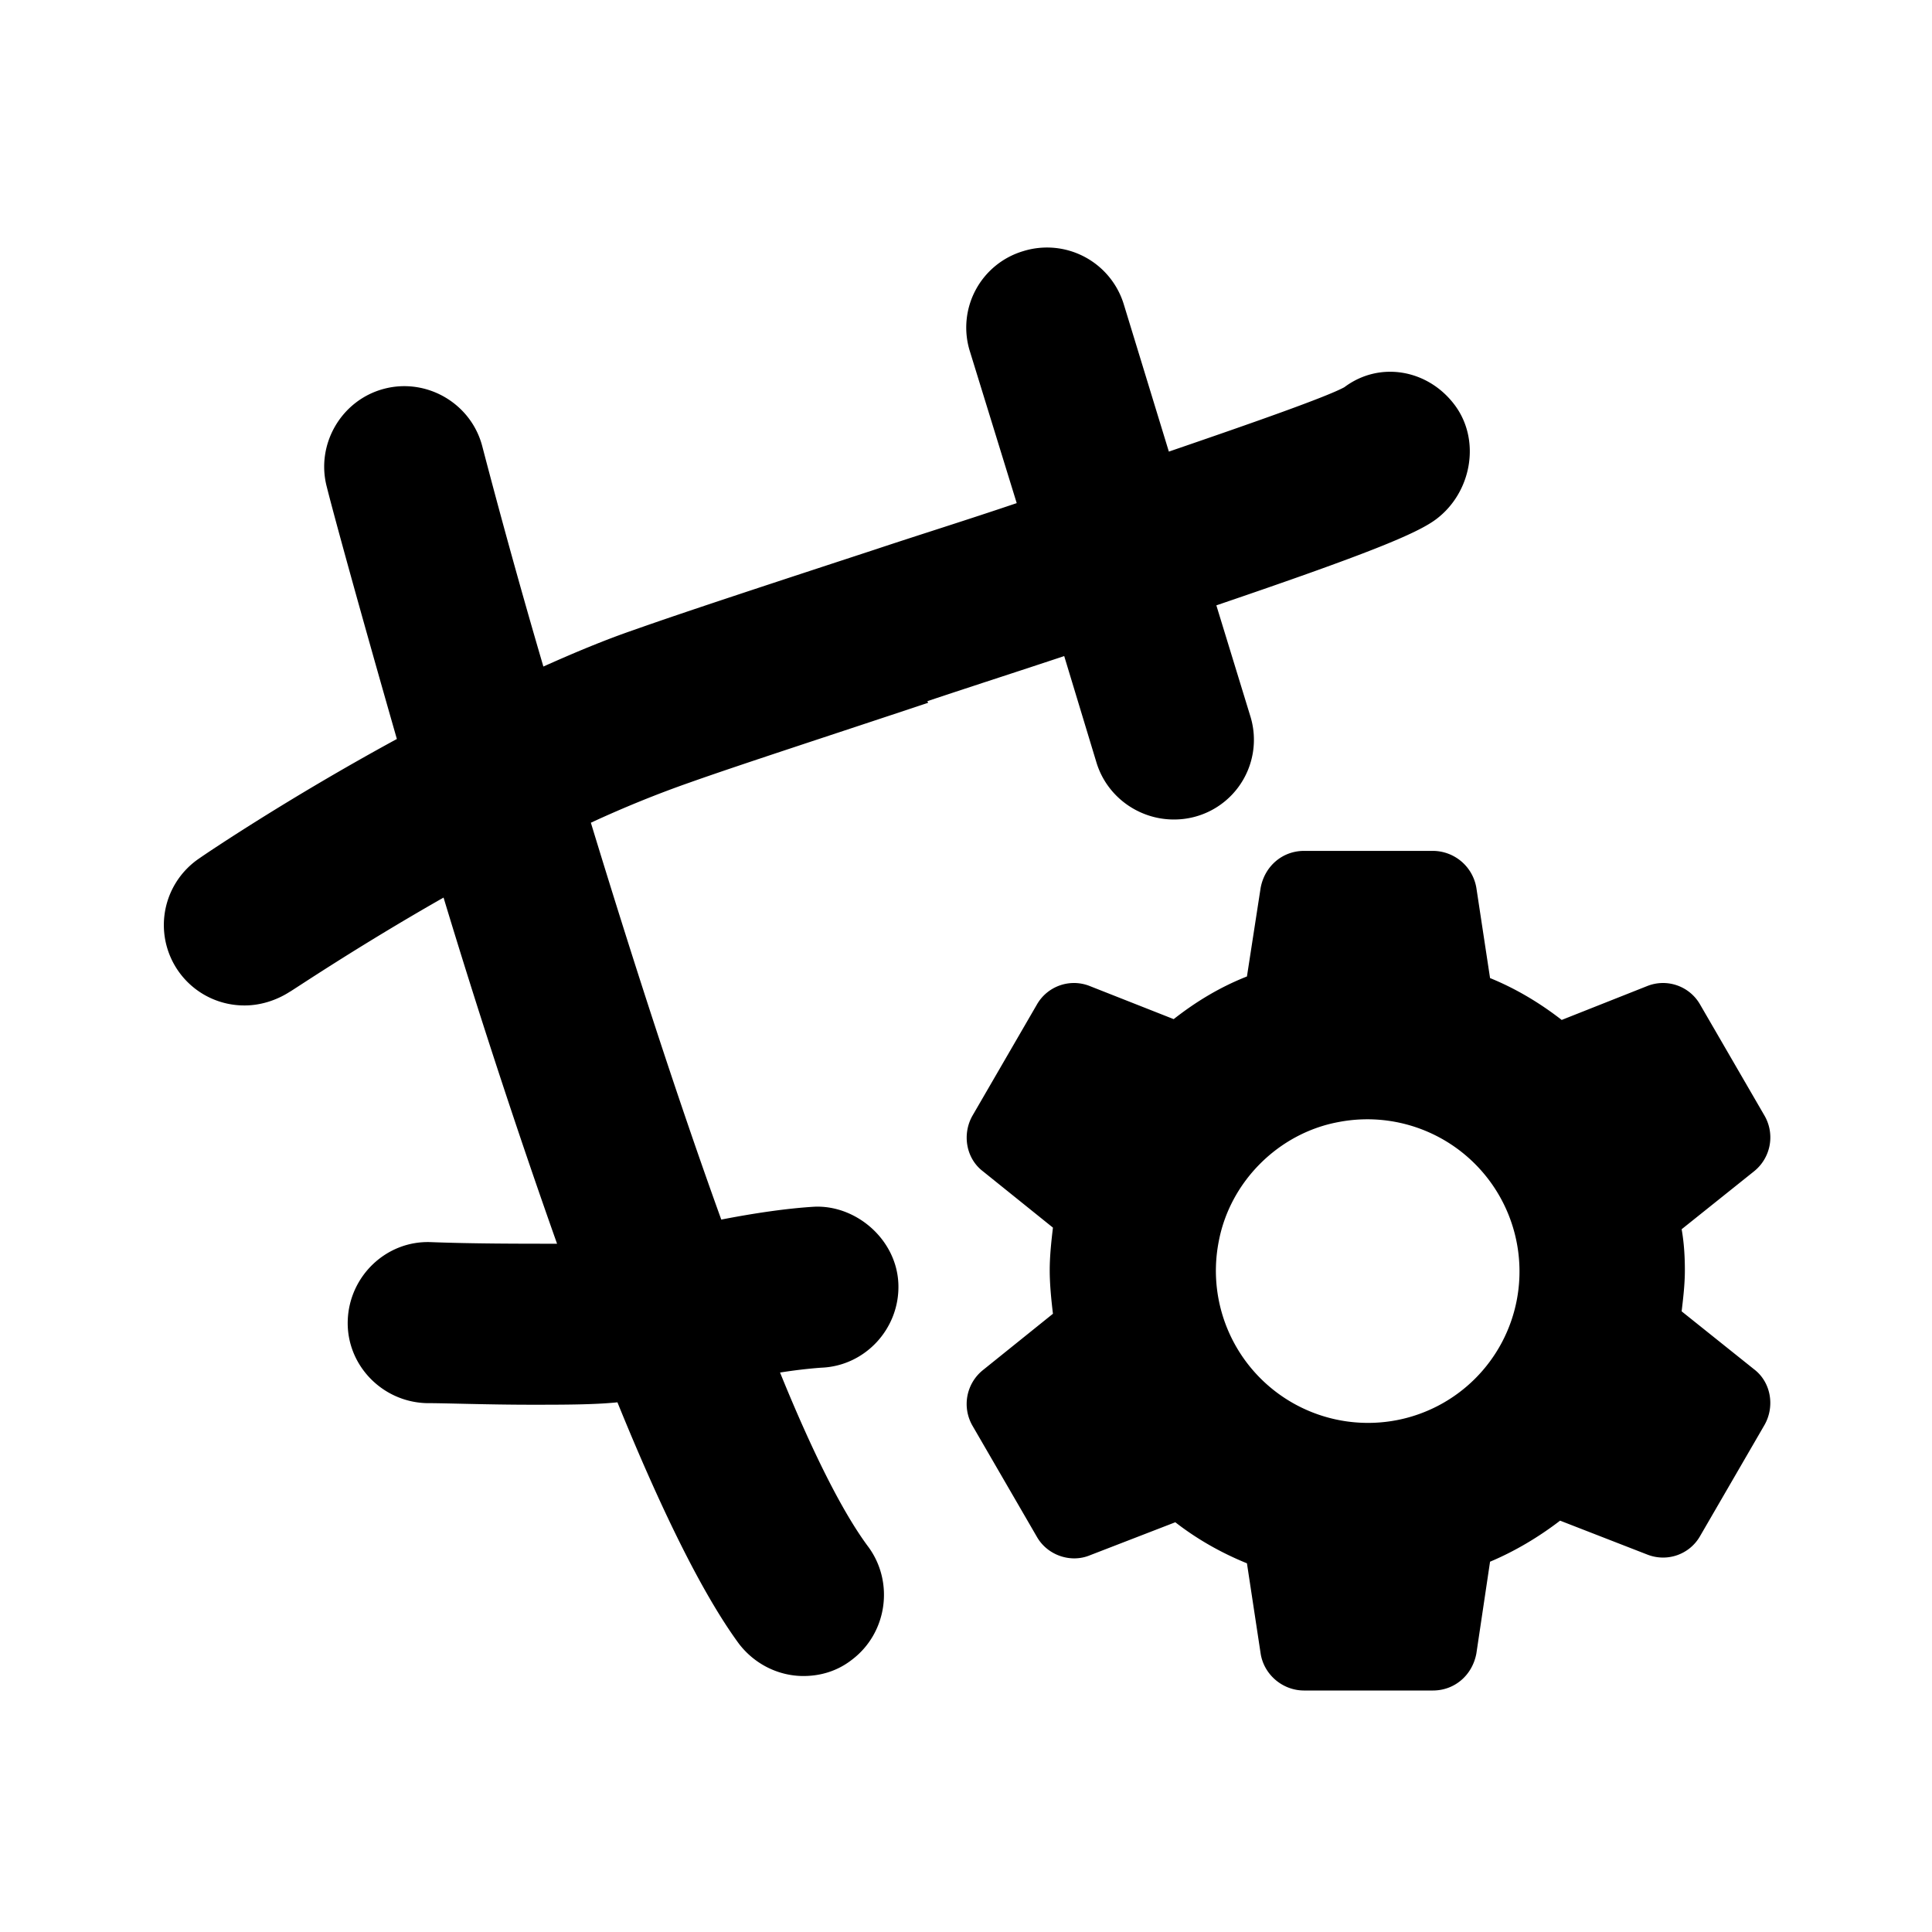 <svg xmlns="http://www.w3.org/2000/svg" width="24" height="24" fill="currentColor" viewBox="0 0 24 24">
  <path d="M11.52 8.71c.63-.21 1.19-.39 1.7-.56l.4 1.32c.13.43.53.71.96.71a.99.99 0 0 0 .95-1.29l-.42-1.37c1.88-.64 2.49-.89 2.73-1.07.44-.33.56-.98.23-1.42s-.93-.55-1.37-.22c-.22.12-1.1.43-2.18.8l-.56-1.83a.997.997 0 0 0-1.25-.66.99.99 0 0 0-.66 1.25l.58 1.88c-.62.21-1.23.4-1.74.57-1.25.41-2.38.78-3 1-.38.13-.76.29-1.14.46a95 95 0 0 1-.76-2.74c-.14-.53-.69-.85-1.22-.71s-.85.69-.71 1.22c.09.36.42 1.56.87 3.13-1.36.74-2.38 1.43-2.45 1.48a.999.999 0 0 0 .56 1.83c.19 0 .39-.06.56-.17.01 0 .82-.55 1.91-1.17.42 1.39.91 2.89 1.41 4.3-.46 0-1.05 0-1.57-.02-.55-.02-1.01.42-1.03.97s.42 1.01.97 1.03c.24 0 .77.02 1.31.02.39 0 .78 0 1.07-.03.52 1.28 1.04 2.36 1.51 3 .2.26.5.4.8.4.21 0 .42-.06.6-.2.44-.33.53-.96.21-1.4-.33-.44-.71-1.21-1.1-2.17.19-.03.37-.05.51-.06.55-.02.98-.49.96-1.04s-.52-.98-1.04-.96c-.34.02-.75.08-1.16.16-.56-1.55-1.12-3.29-1.62-4.93.41-.19.83-.36 1.23-.5.62-.22 1.73-.58 2.96-.99Zm9.37 7.58c.02-.17.04-.34.04-.51s-.01-.34-.04-.51l.9-.72a.54.54 0 0 0 .13-.69l-.4-.69-.4-.69a.53.53 0 0 0-.66-.23l-1.06.42c-.27-.21-.57-.39-.89-.52l-.17-1.12a.55.55 0 0 0-.54-.46h-1.6c-.27 0-.49.19-.54.46l-.17 1.1c-.33.13-.63.31-.91.53l-1.04-.41a.53.53 0 0 0-.66.23l-.4.69-.4.69c-.13.23-.08.53.13.69l.87.7c-.02.17-.04.35-.04.53s.02.37.04.54l-.87.7a.54.54 0 0 0-.13.69l.4.69.4.69c.13.23.42.33.66.23l1.06-.41c.27.21.57.38.89.51l.17 1.12c.04.26.27.46.54.46h1.6c.27 0 .49-.19.54-.46l.17-1.14c.31-.13.61-.31.87-.51l1.08.42c.25.1.53 0 .66-.23l.4-.69.4-.69c.13-.23.08-.53-.13-.69zm-2.05-.13a1.88 1.88 0 0 1-1.48 1.48 1.89 1.89 0 0 1-2.22-2.22c.14-.74.74-1.34 1.48-1.48a1.89 1.89 0 0 1 2.22 2.22"/>
</svg>
